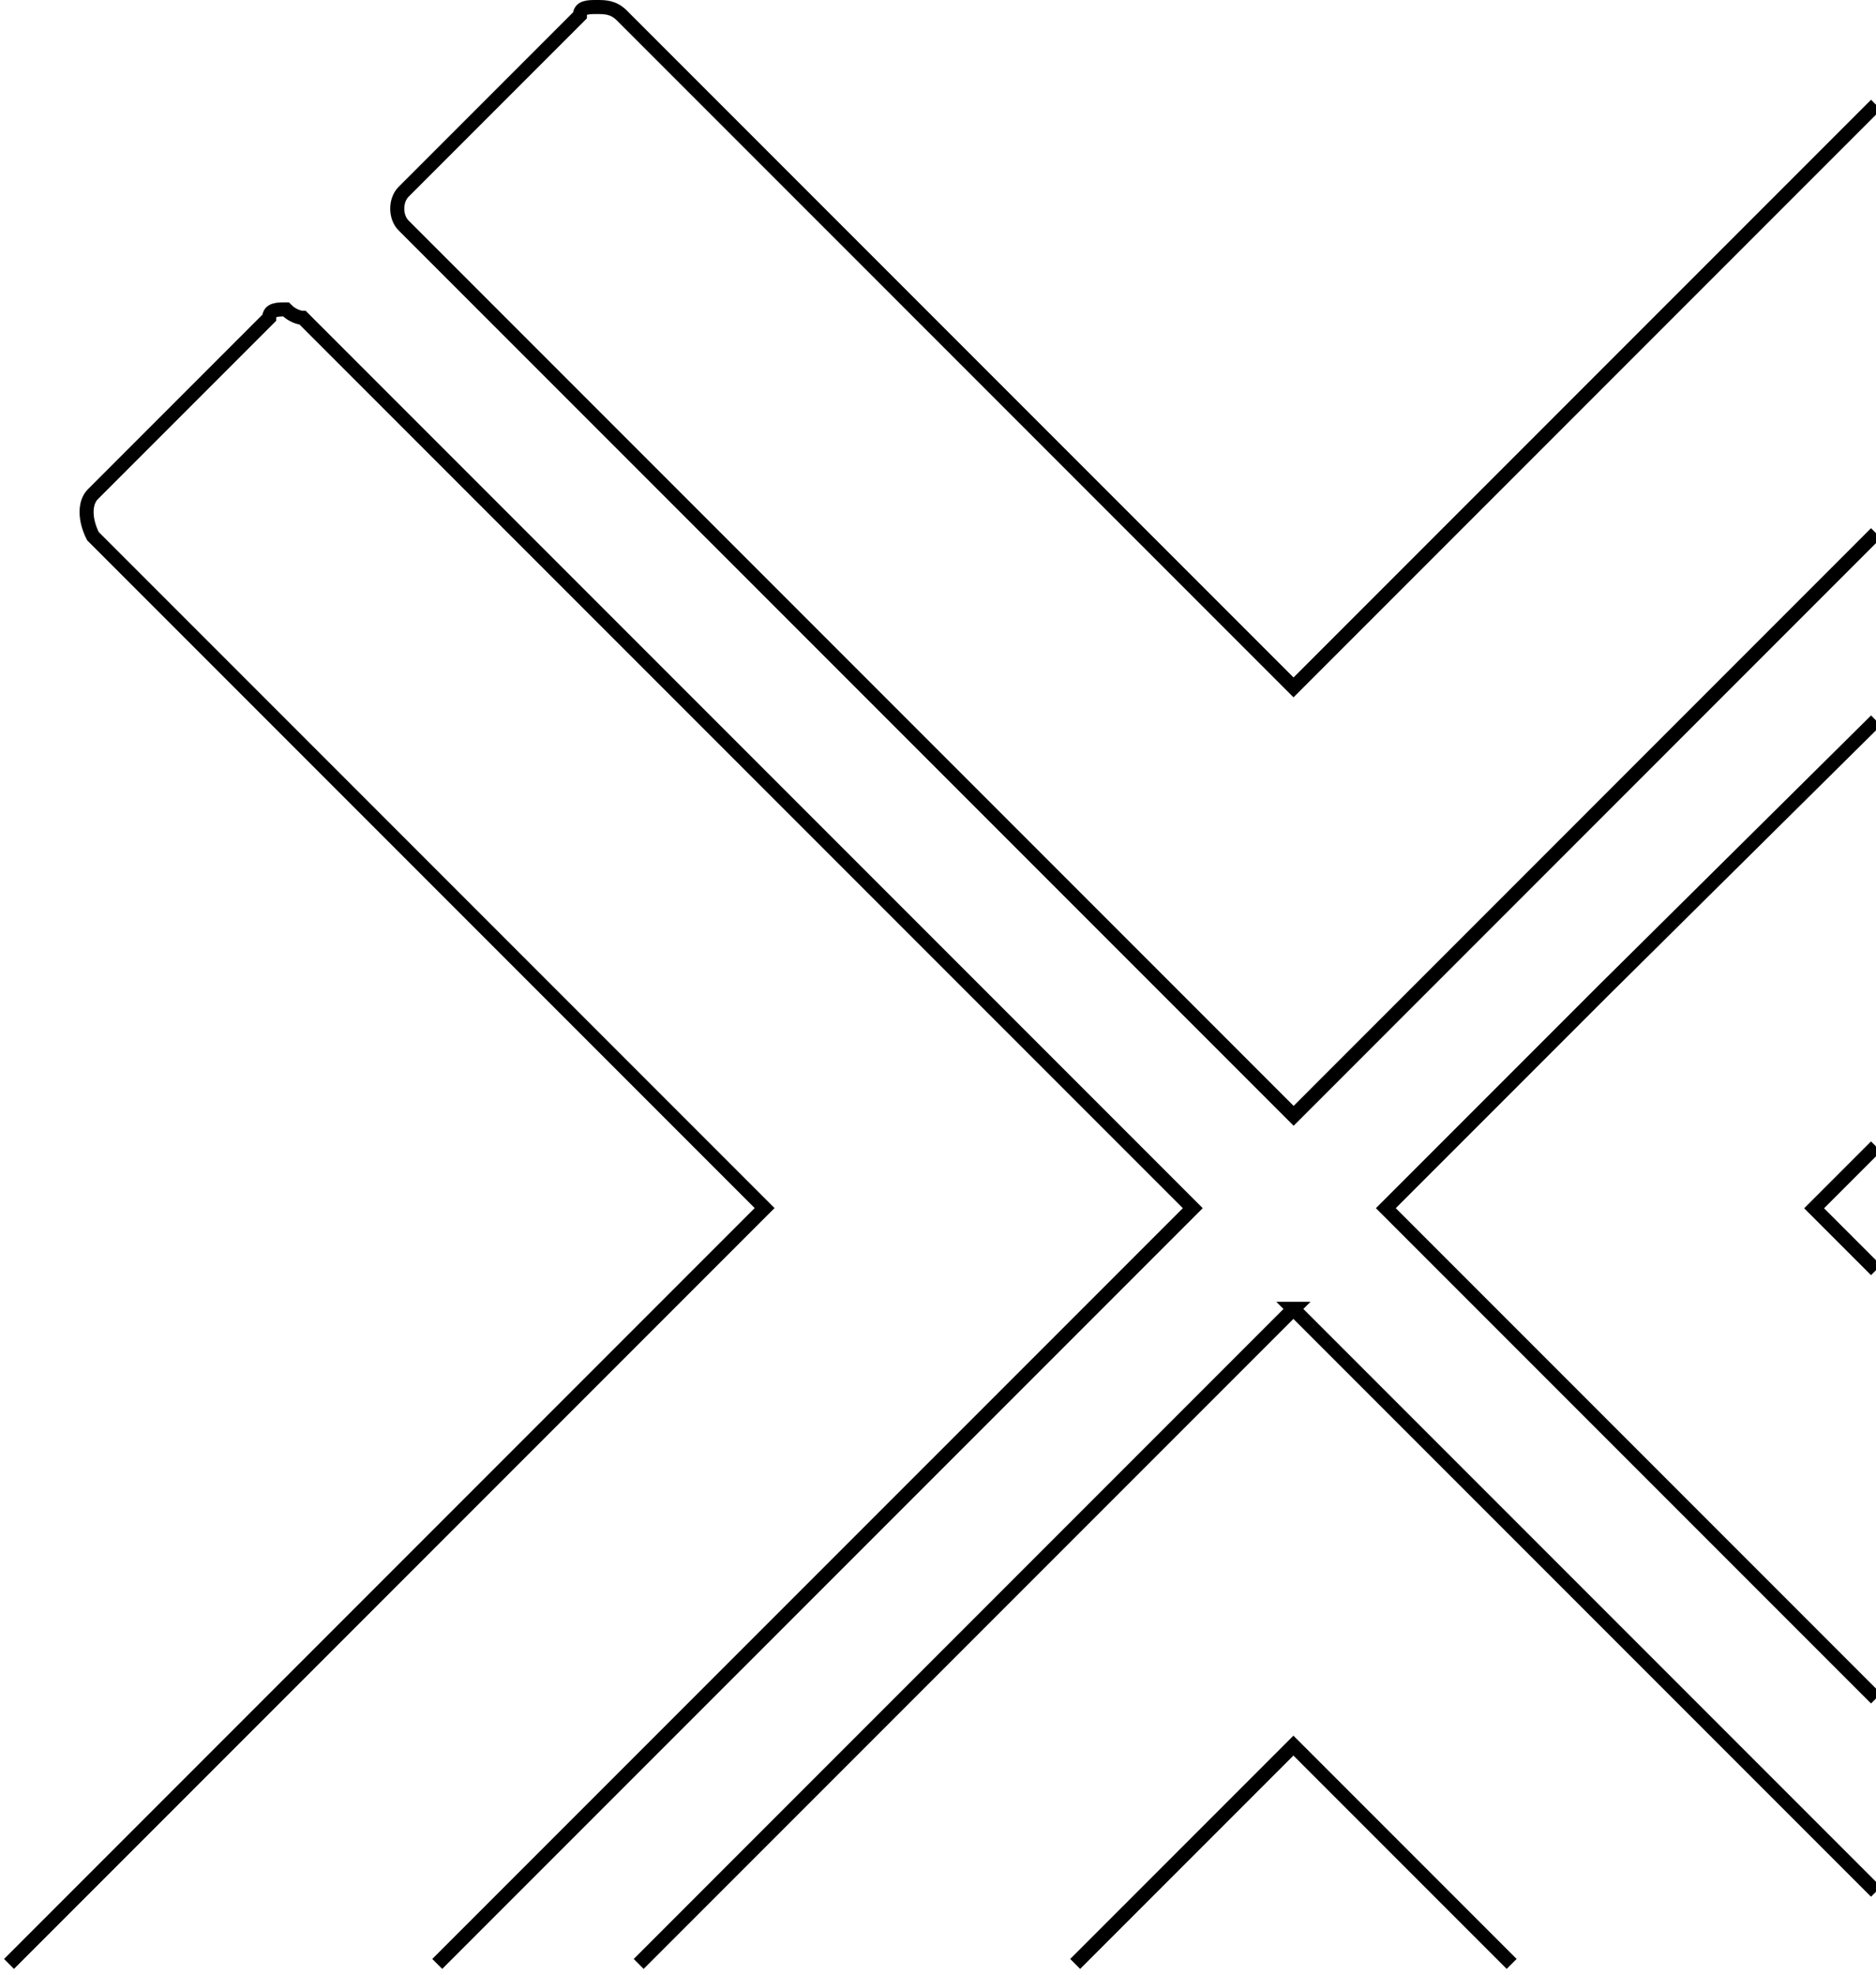 <svg width="267" height="281" viewBox="0 0 267 281" fill="none" xmlns="http://www.w3.org/2000/svg">
<path d="M267 102.5L228.315 140.815L197.238 171.892L267 241.654M267 163.1L258.192 171.907L267 180.715M267 75.854L184.115 158.754L57.438 32.077C56.238 30.877 56.238 28.492 57.438 27.292L82.531 2.2C82.531 1 83.715 1 84.915 1C86.115 1 87.3 1 88.5 2.2L184.1 97.8L267 14.9M215.146 279.416L184.085 248.354L153.023 279.416M267 269.146L215.146 217.292L184.07 186.216H184.1L153.023 217.292L90.9 279.416M1.284 279.416L108.823 171.877L13.223 76.277C12.023 73.892 12.023 71.508 13.223 70.308L38.315 45.215C38.315 44.016 39.5 44.016 40.7 44.016C41.885 45.215 43.084 45.215 43.084 45.215L138.685 140.815L169.761 171.892L62.23 279.416" stroke="black" stroke-width="2" stroke-miterlimit="10"/>
</svg>

